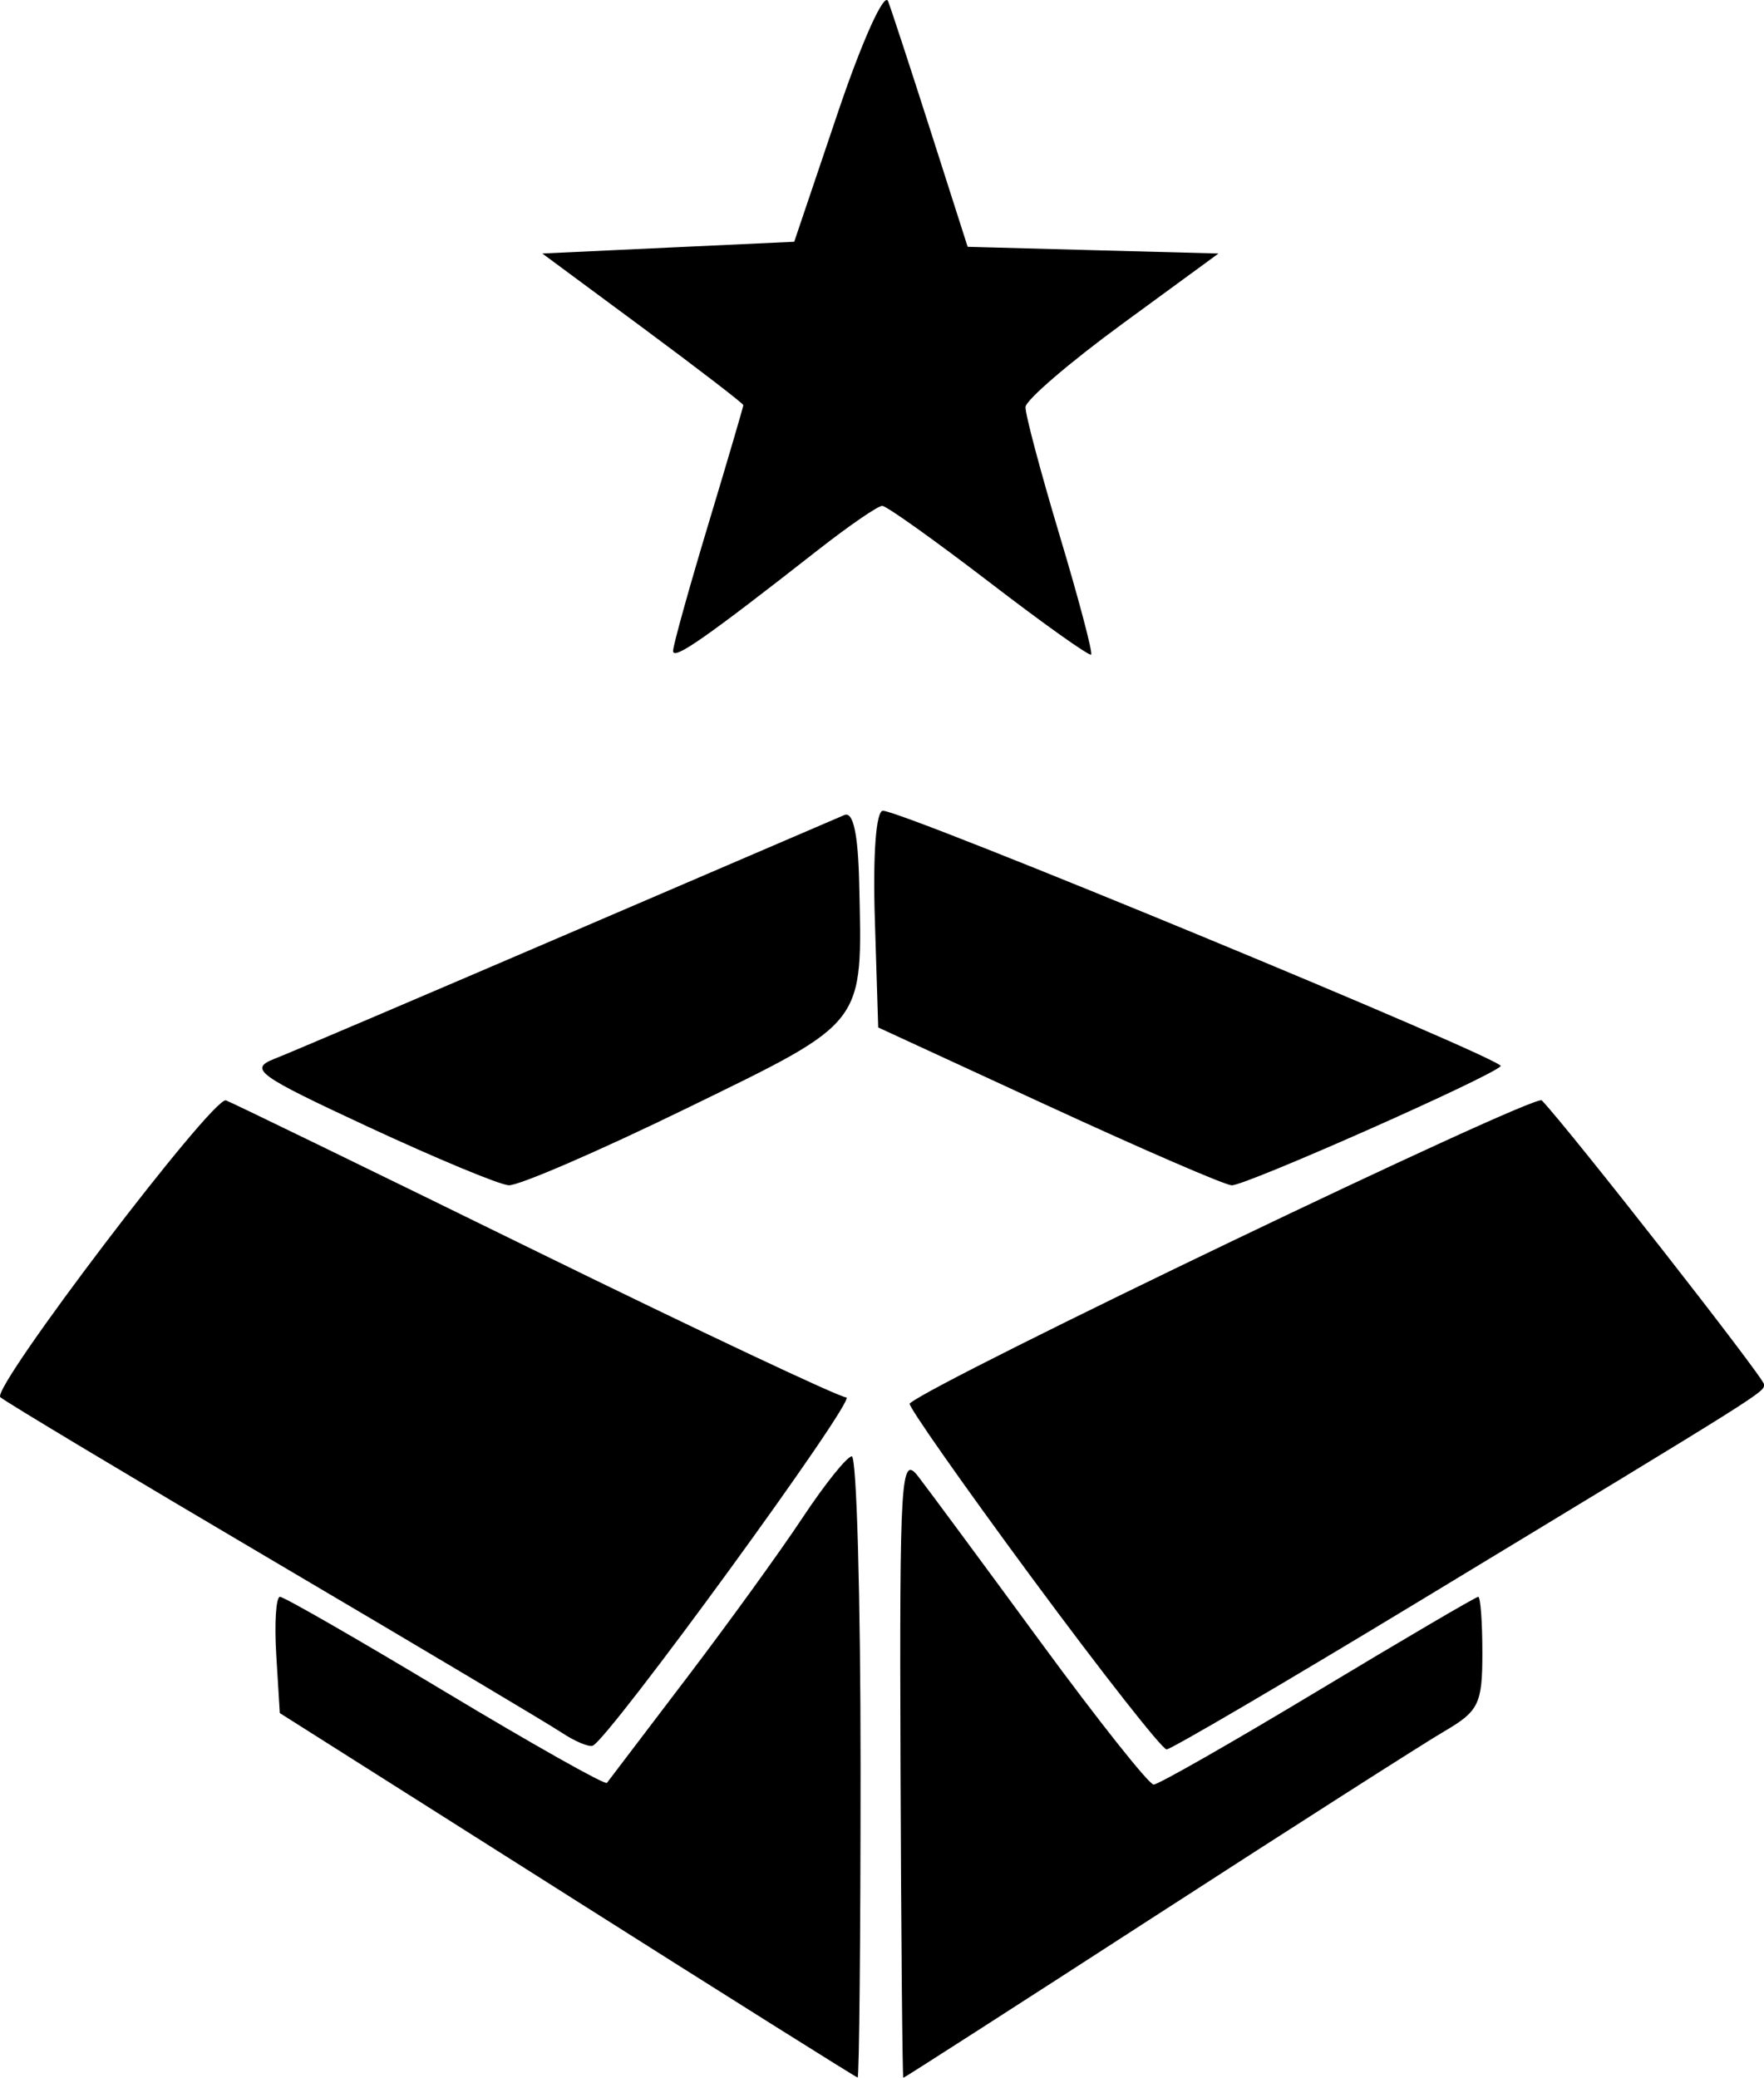 <svg xmlns="http://www.w3.org/2000/svg" xml:space="preserve" width="150.355" height="177.101" viewBox="0 0 39.781 46.858"><path d="M12.794 42.738 6.31 38.633l-.08-1.31c-.044-.722-.006-1.312.084-1.312s1.77.966 3.733 2.146 3.601 2.103 3.64 2.05l1.782-2.344c.941-1.236 2.123-2.87 2.626-3.63.504-.761 1.005-1.386 1.114-1.39s.198 3.149.198 7.005-.03 7.008-.066 7.004-2.983-1.856-6.548-4.114m7.515-2.936c-.023-6.505.008-7.011.397-6.508.232.3 1.479 1.987 2.77 3.748 1.293 1.762 2.436 3.203 2.542 3.203s1.775-.953 3.709-2.117 3.559-2.117 3.61-2.117c.052 0 .094.57.094 1.266 0 1.149-.08 1.313-.86 1.768-.473.277-3.402 2.148-6.51 4.159s-5.667 3.655-5.688 3.654-.05-3.176-.064-7.056m-7.648-.732c-.29-.194-3.208-1.93-6.482-3.86S.127 31.616.007 31.509c-.219-.194 4.79-6.784 5.088-6.694.087.026 3.21 1.545 6.94 3.374s6.902 3.325 7.05 3.325c.264 0-5.386 7.756-5.723 7.857-.094.028-.41-.107-.7-.3m10.615-3.48c-1.567-2.123-2.81-3.896-2.763-3.939.537-.491 14.1-6.996 14.255-6.837.593.614 5.013 6.26 5.013 6.404 0 .183.142.094-7.771 4.888-3.038 1.84-5.604 3.345-5.703 3.345s-1.463-1.737-3.03-3.86M8.311 25.416c-2.522-1.173-2.707-1.307-2.117-1.54.356-.139 3.325-1.405 6.6-2.812l6.249-2.684c.197-.084.308.422.333 1.528.073 3.241.18 3.1-3.892 5.087-1.99.97-3.795 1.75-4.013 1.735-.219-.016-1.64-.608-3.16-1.314m15.33-.475-3.836-1.77-.076-2.444c-.046-1.466.027-2.443.183-2.443.46 0 14.067 5.626 13.932 5.76-.263.264-5.78 2.706-6.068 2.687-.164-.01-2.024-.816-4.134-1.79m-8.463-10.263c.002-.127.359-1.41.794-2.853.435-1.442.79-2.652.79-2.688s-1.02-.82-2.266-1.743L12.23 5.717l2.84-.133 2.841-.132.983-2.91c.548-1.624 1.05-2.735 1.134-2.514.083.218.52 1.554.972 2.968l.822 2.57 2.828.076 2.829.075-2.169 1.587c-1.193.873-2.175 1.717-2.183 1.875s.34 1.463.77 2.898c.431 1.436.75 2.644.71 2.685s-1.077-.697-2.305-1.64c-1.227-.94-2.31-1.713-2.406-1.714-.096-.002-.75.448-1.455 1-2.55 1.998-3.265 2.495-3.262 2.27"/></svg>